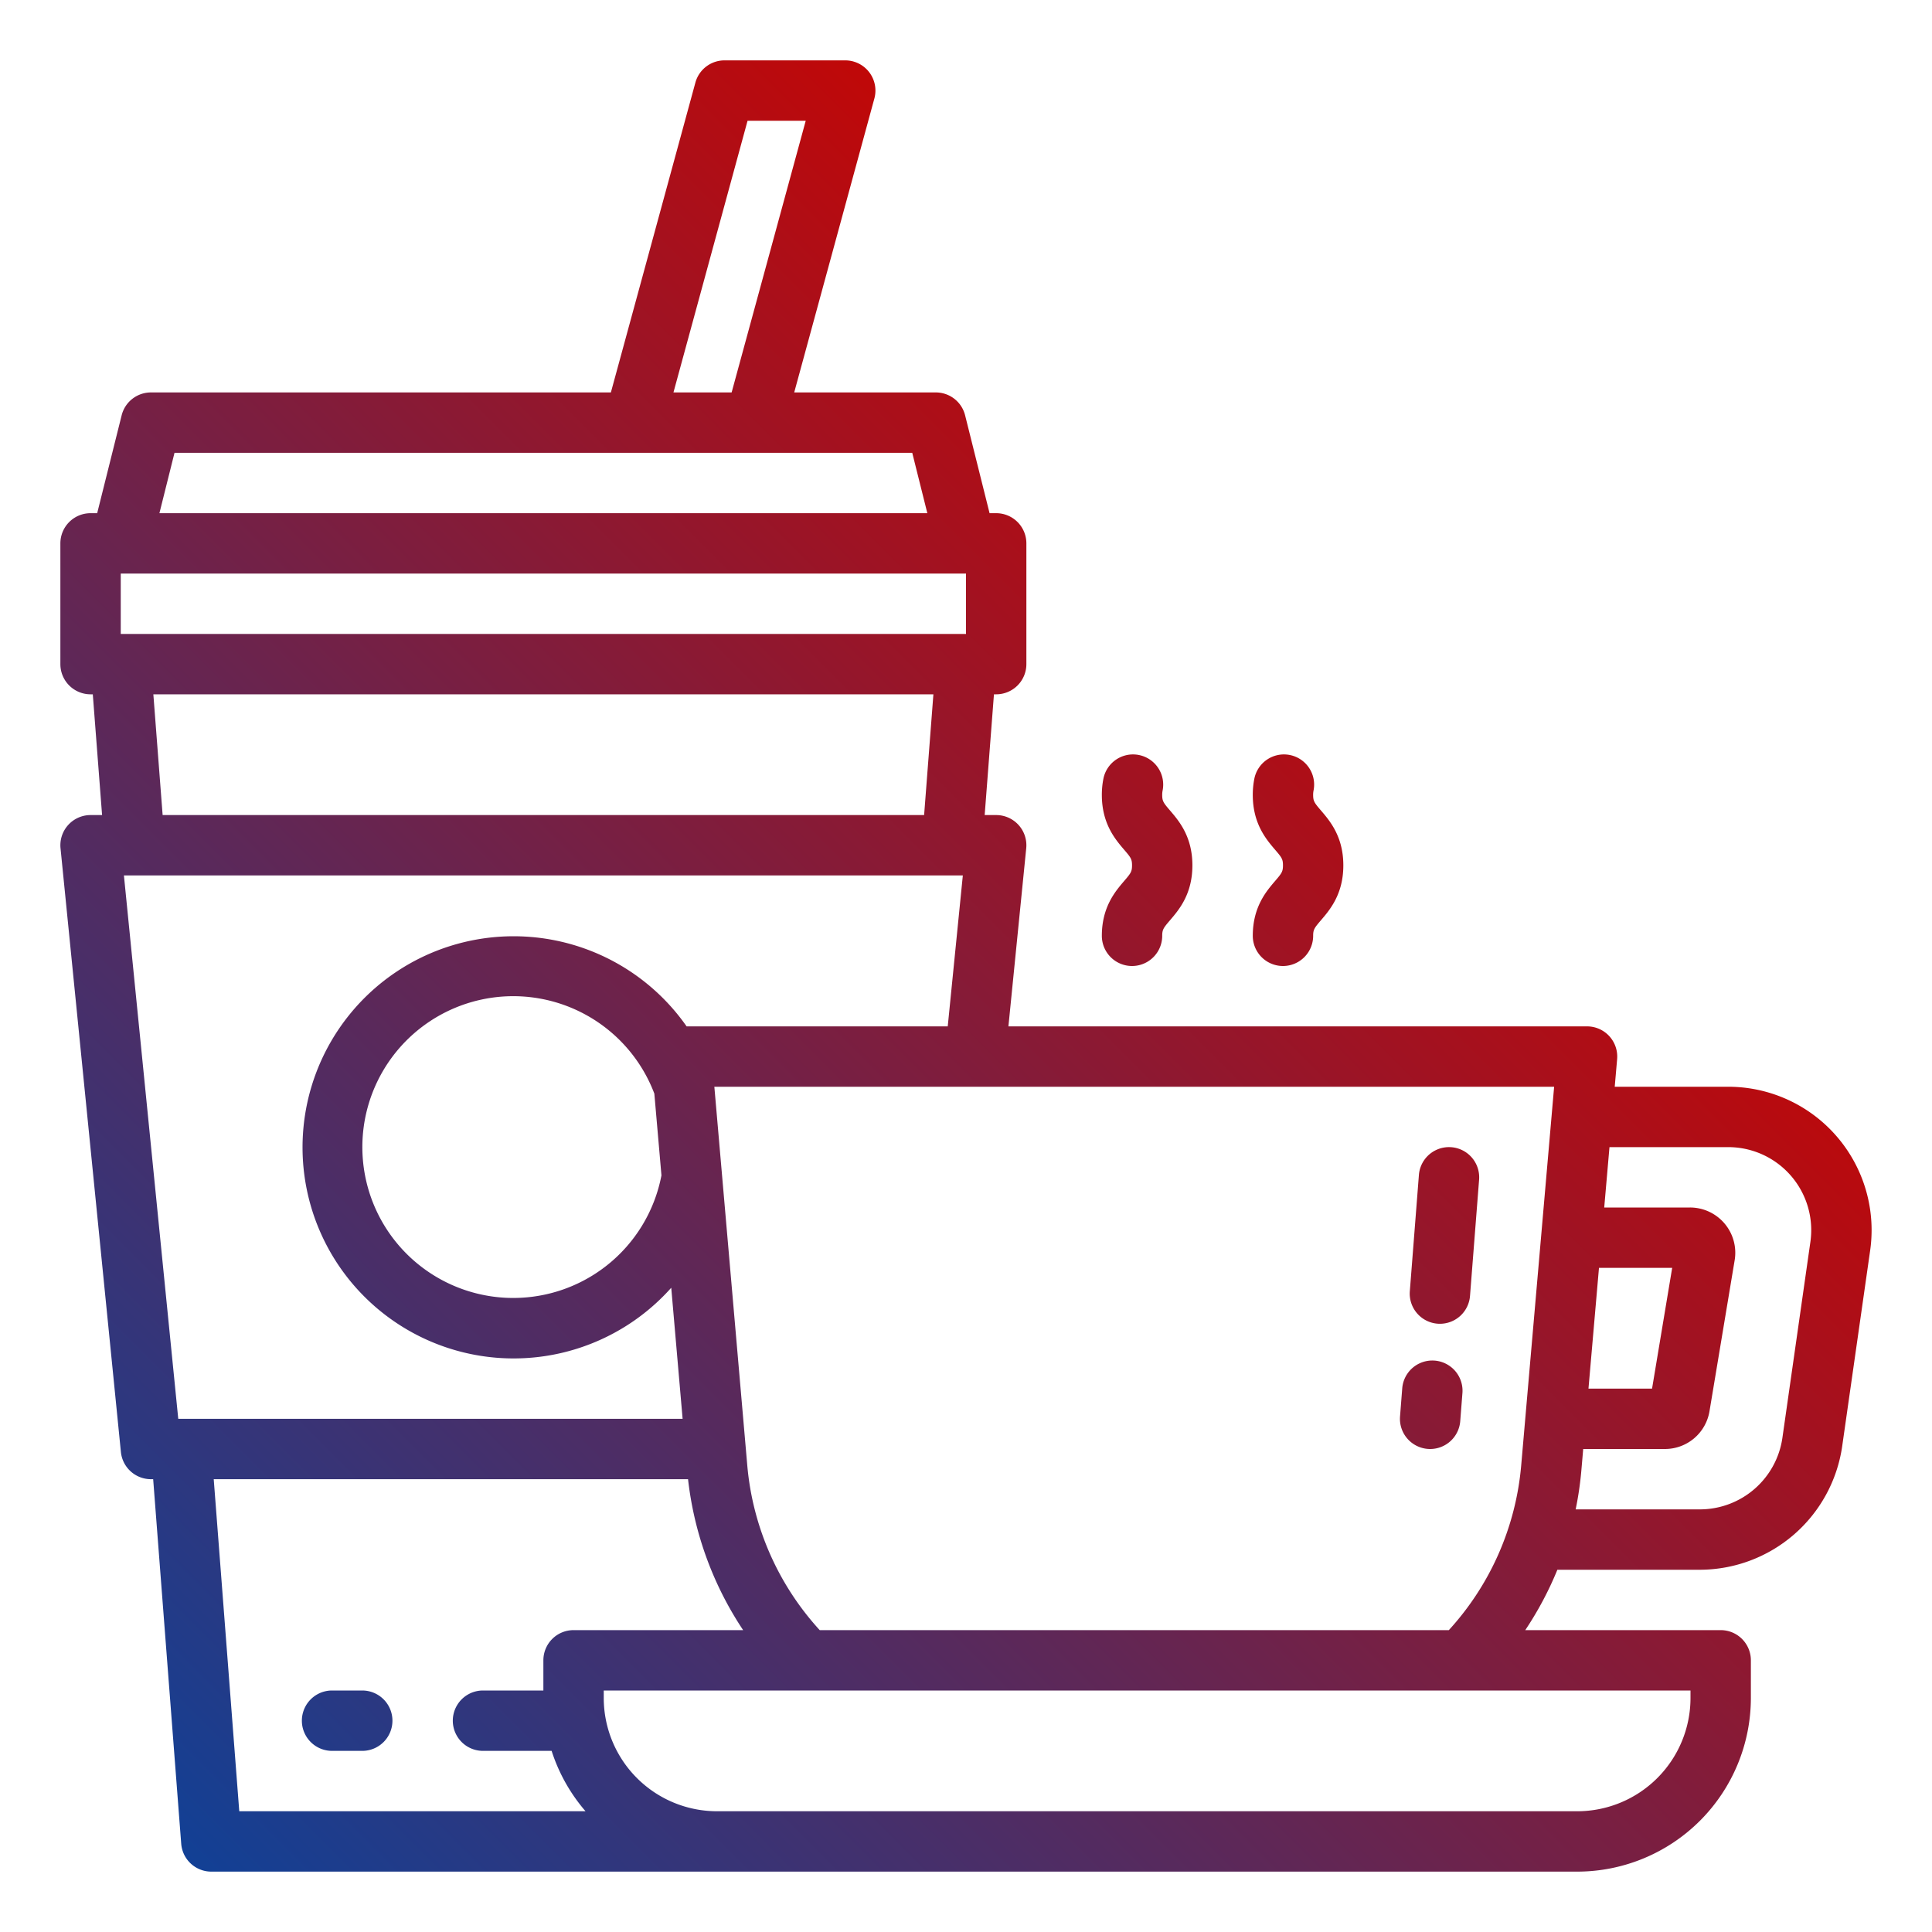 <?xml version="1.0"?>
<svg xmlns="http://www.w3.org/2000/svg" xmlns:xlink="http://www.w3.org/1999/xlink" xmlns:svgjs="http://svgjs.com/svgjs" version="1.1" width="512" height="512" x="0" y="0" viewBox="0 0 512 512" style="enable-background:new 0 0 512 512" xml:space="preserve" class=""><g><defs xmlns="http://www.w3.org/2000/svg"><linearGradient id="linear-gradient" x1="46.771" y1="490.084" x2="374.084" y2="162.771" gradientUnits="userSpaceOnUse"><stop stop-opacity="1" stop-color="#124095" offset="0"/><stop stop-opacity="1" stop-color="#c00808" offset="1"/></linearGradient></defs><g xmlns="http://www.w3.org/2000/svg" id="gradient"><path d="M457.994,288H427.919l.635-7.307a8,8,0,0,0-7.97-8.693H267.24l4.72-47.2A8,8,0,0,0,264,216h-3.053l2.461-32H264a8,8,0,0,0,8-8V144a8,8,0,0,0-8-8h-1.754l-6.485-25.94A8,8,0,0,0,248,104H210.474l21.244-77.9A8,8,0,0,0,224,16H192a8,8,0,0,0-7.718,5.9L161.89,104H40a8,8,0,0,0-7.761,6.06L25.754,136H24a8,8,0,0,0-8,8v32a8,8,0,0,0,8,8h.592l2.461,32H24a8,8,0,0,0-7.96,8.8l16,160A8,8,0,0,0,40,392h.592l7.431,96.613A8,8,0,0,0,56,496H418a46.053,46.053,0,0,0,46-46V440a8,8,0,0,0-8-8H404.209a90.255,90.255,0,0,0,8.511-16h37.846a38.187,38.187,0,0,0,37.618-32.626l7.428-52A38,38,0,0,0,457.994,288Zm-34.249,48h19.4l-5.333,32H420.962ZM32,152H256v16H32ZM198.11,32h15.416L193.89,104H178.474ZM46.246,120H241.754l4,16H42.246Zm-5.607,64H247.361L244.9,216H43.1Zm-7.8,48H255.16l-4,40h-69.2a55.941,55.941,0,1,0-4.073,69.269L180.9,376H47.24Zm140.569,57.823,1.883,21.662a39.986,39.986,0,1,1-1.883-21.662ZM56.639,392h125.7a90.373,90.373,0,0,0,14.6,40H152a8,8,0,0,0-8,8v8H128a8,8,0,0,0,0,16h18.186a45.978,45.978,0,0,0,8.987,16H63.408ZM448,450a30.034,30.034,0,0,1-30,30H190a30.034,30.034,0,0,1-30-30v-2H448ZM217.232,432a74.237,74.237,0,0,1-19.19-43.59L189.31,288H411.859l-8.732,100.41A74.111,74.111,0,0,1,383.956,432ZM479.773,329.11l-7.428,52A22.109,22.109,0,0,1,450.566,400h-33a89.646,89.646,0,0,0,1.5-10.2l.5-5.8H441.2a11.963,11.963,0,0,0,11.837-10.027l6.667-40A12,12,0,0,0,447.863,320H425.136l1.392-16h31.466a22,22,0,0,1,21.779,25.11ZM297.926,233.46c1.745-2.037,2.074-2.473,2.074-4.128s-.329-2.091-2.074-4.127c-2.36-2.753-5.926-6.914-5.926-14.54a21.709,21.709,0,0,1,.4-4.228,8,8,0,1,1,15.691,3.126,5.769,5.769,0,0,0-.094,1.1c0,1.655.329,2.091,2.074,4.128,2.36,2.753,5.926,6.913,5.926,14.539s-3.566,11.787-5.926,14.54C308.329,245.909,308,246.345,308,248a8,8,0,0,1-16,0C292,240.374,295.566,236.213,297.926,233.46Zm40,0c1.745-2.037,2.074-2.473,2.074-4.128s-.329-2.091-2.074-4.127c-2.36-2.753-5.926-6.914-5.926-14.54a21.709,21.709,0,0,1,.4-4.228,8,8,0,1,1,15.691,3.126,5.769,5.769,0,0,0-.094,1.1c0,1.655.329,2.091,2.074,4.128,2.36,2.753,5.926,6.913,5.926,14.539s-3.566,11.787-5.926,14.54C348.329,245.909,348,246.345,348,248a8,8,0,0,1-16,0C332,240.374,335.566,236.213,337.926,233.46Zm49.632,135.716-.582,7.447A8,8,0,0,1,379.009,384c-.21,0-.42-.008-.633-.024a8,8,0,0,1-7.352-8.6l.582-7.447a8,8,0,1,1,15.952,1.246Zm4.418-56.553-2.408,30.815a8,8,0,0,1-7.966,7.377c-.21,0-.42-.007-.632-.024a8,8,0,0,1-7.353-8.6l2.407-30.815a8,8,0,1,1,15.952,1.246ZM104,456a8,8,0,0,1-8,8H88a8,8,0,0,1,0-16h8A8,8,0,0,1,104,456Z" style="fill:url(#linear-gradient)" fill=""/></g></g></svg>
